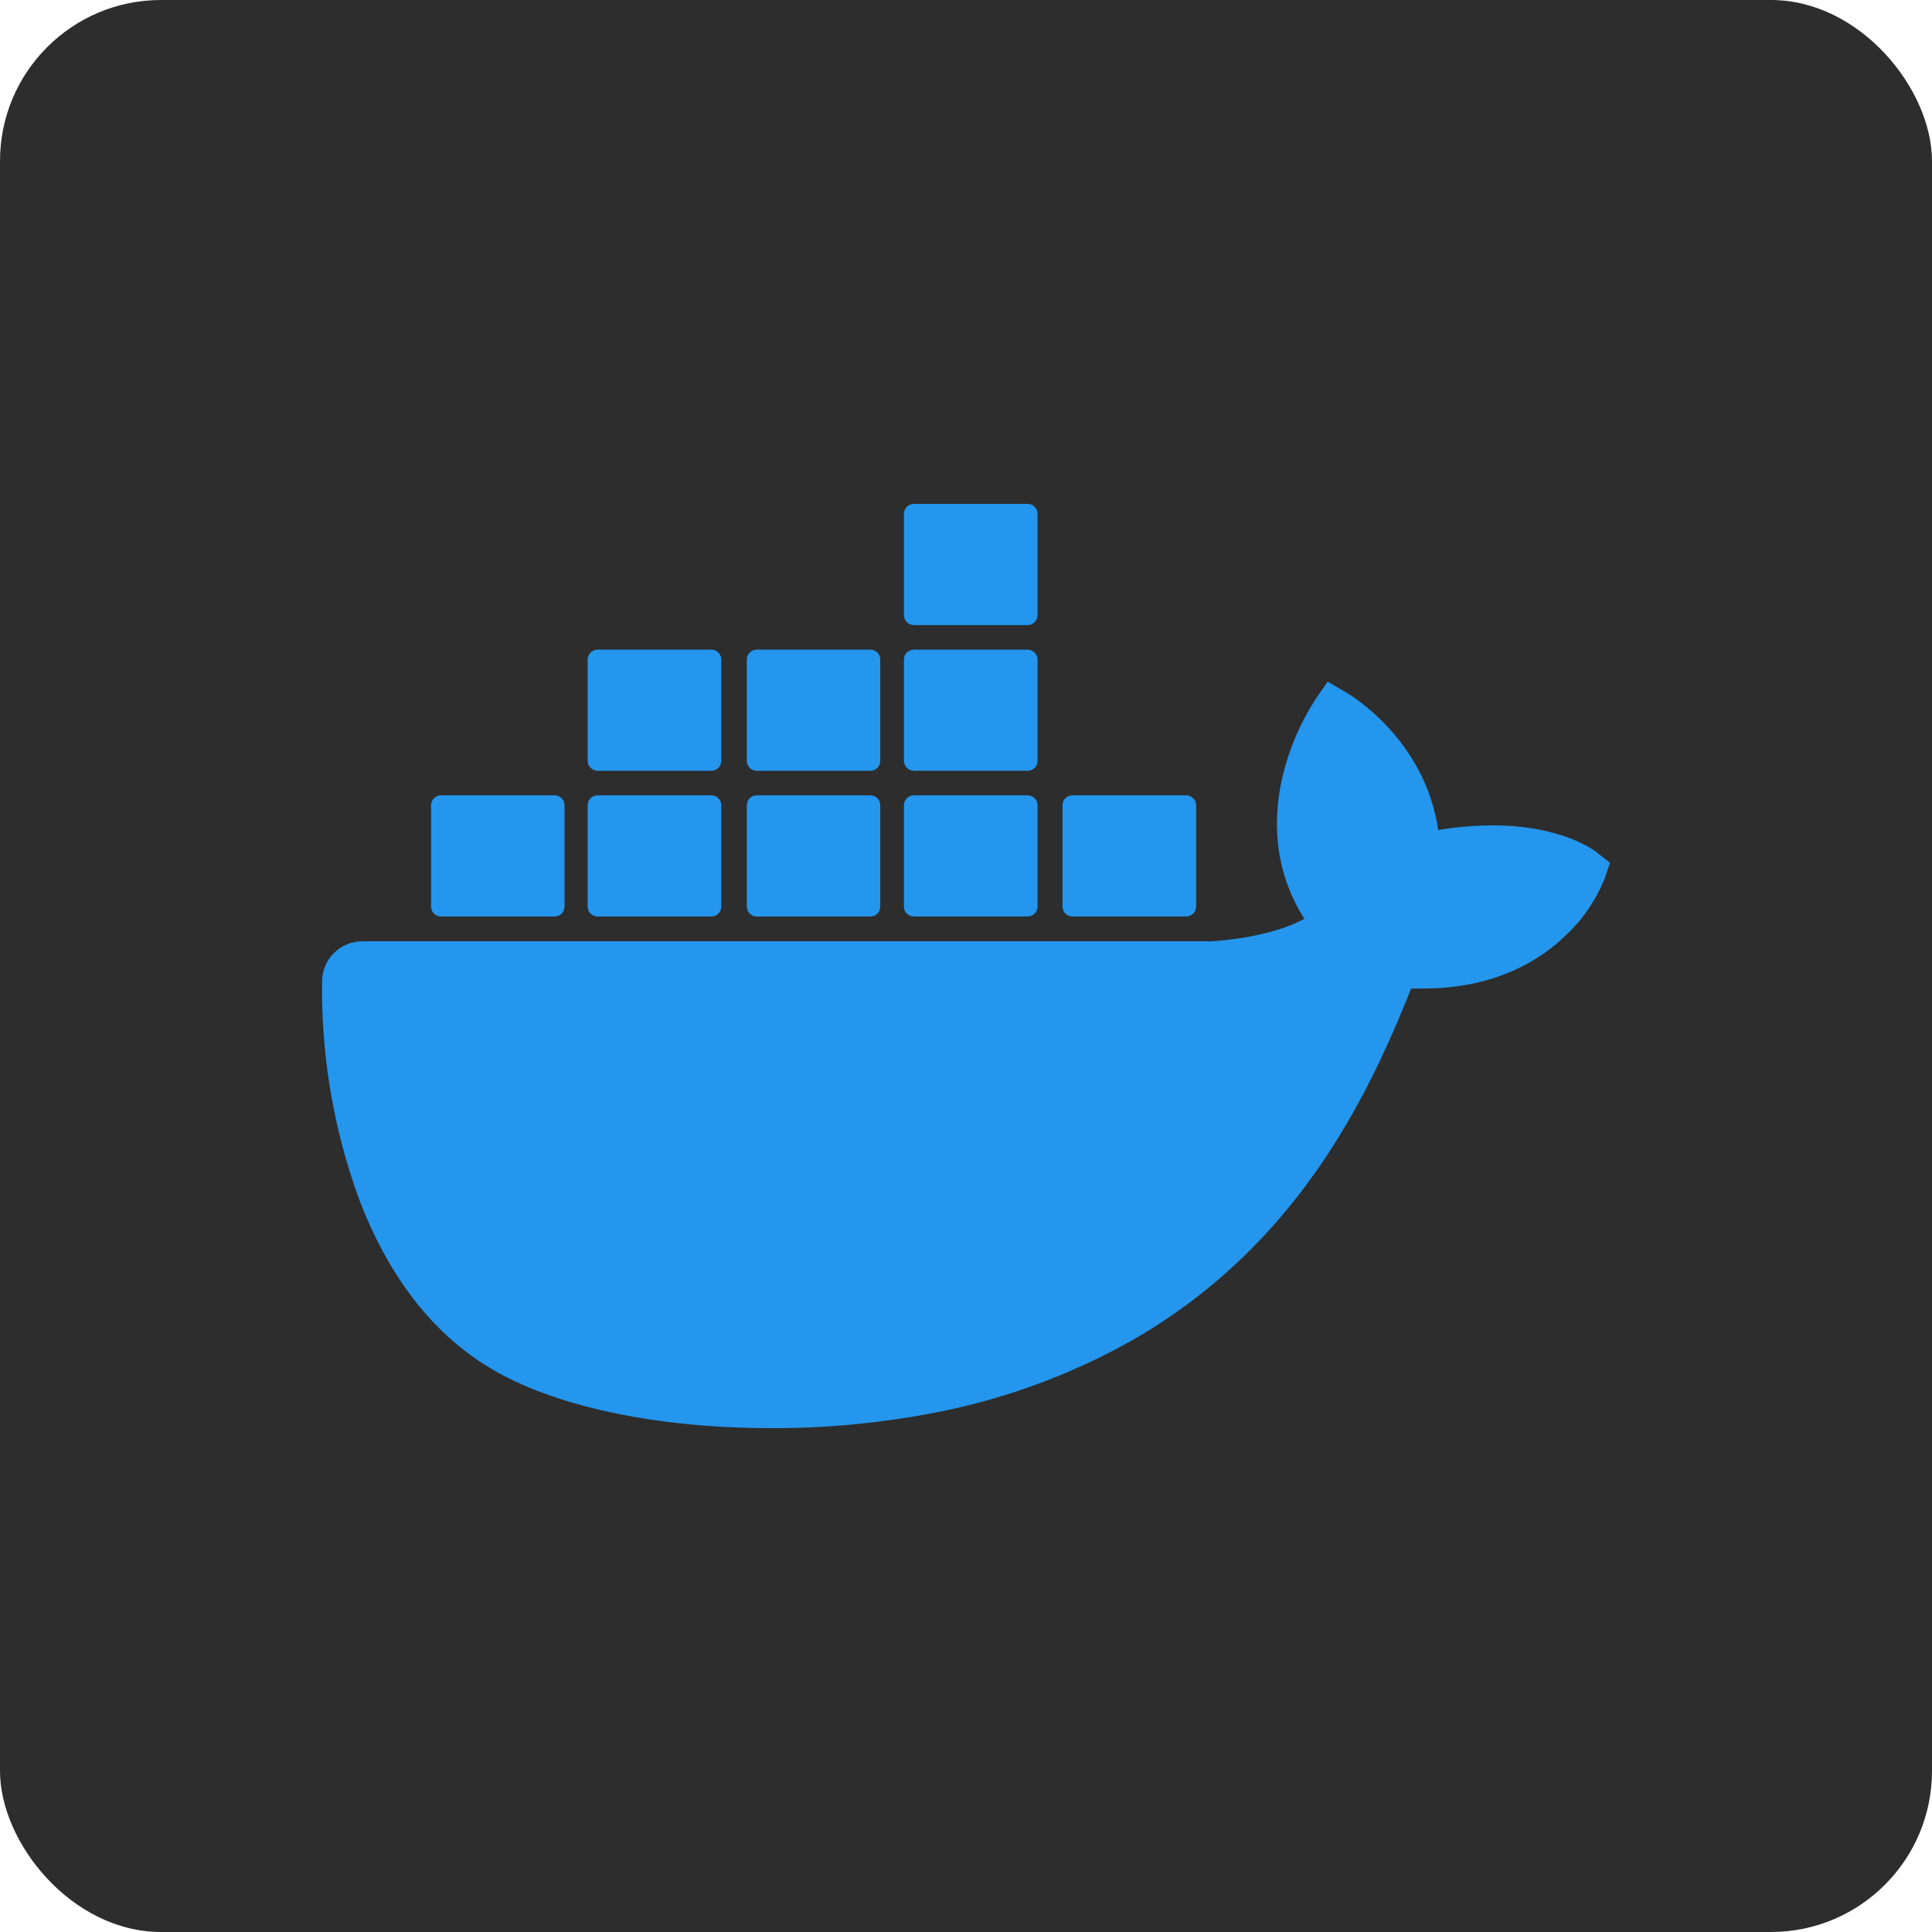 <svg width="24" height="24" viewBox="0 0 24 24" fill="none" xmlns="http://www.w3.org/2000/svg">
<rect width="24" height="24" rx="2" fill="#2D2D2D"/>
<g clip-path="url(#clip0_1150:690)">
<path d="M13.322 11.385H14.735C14.767 11.385 14.799 11.372 14.822 11.349C14.845 11.326 14.858 11.295 14.859 11.262V10.004C14.859 9.971 14.846 9.94 14.822 9.916C14.799 9.893 14.768 9.88 14.735 9.88H13.322C13.289 9.88 13.258 9.893 13.235 9.916C13.212 9.939 13.199 9.971 13.199 10.003V11.262C13.199 11.33 13.254 11.385 13.322 11.385V11.385ZM11.353 7.765H12.765C12.798 7.765 12.829 7.752 12.852 7.729C12.876 7.706 12.889 7.674 12.889 7.641V6.383C12.889 6.35 12.875 6.318 12.852 6.295C12.829 6.272 12.797 6.259 12.765 6.259H11.353C11.32 6.259 11.289 6.272 11.265 6.295C11.242 6.319 11.229 6.35 11.229 6.383V7.641C11.229 7.709 11.284 7.765 11.353 7.765V7.765ZM11.353 9.575H12.765C12.797 9.575 12.829 9.562 12.852 9.539C12.875 9.516 12.889 9.484 12.889 9.451V8.193C12.889 8.161 12.875 8.129 12.852 8.106C12.829 8.083 12.797 8.07 12.765 8.07H11.353C11.32 8.07 11.289 8.083 11.265 8.106C11.242 8.129 11.229 8.161 11.229 8.193V9.451C11.229 9.519 11.284 9.575 11.353 9.575ZM9.399 9.575H10.813C10.845 9.575 10.877 9.562 10.899 9.538C10.922 9.515 10.935 9.484 10.935 9.451V8.193C10.935 8.161 10.922 8.129 10.899 8.106C10.876 8.083 10.845 8.07 10.812 8.07H9.4C9.367 8.07 9.336 8.083 9.313 8.106C9.29 8.129 9.277 8.161 9.277 8.193V9.451C9.277 9.519 9.332 9.575 9.4 9.575H9.399ZM7.424 9.575H8.837C8.869 9.575 8.901 9.562 8.924 9.539C8.947 9.515 8.96 9.484 8.96 9.451V8.193C8.96 8.161 8.947 8.129 8.924 8.106C8.901 8.083 8.869 8.07 8.837 8.07H7.424C7.391 8.07 7.36 8.083 7.337 8.106C7.313 8.129 7.3 8.161 7.3 8.193V9.451C7.3 9.519 7.356 9.575 7.424 9.575V9.575ZM11.353 11.385H12.765C12.797 11.385 12.829 11.372 12.852 11.349C12.875 11.326 12.889 11.295 12.889 11.262V10.004C12.889 9.971 12.876 9.94 12.852 9.916C12.829 9.893 12.798 9.88 12.765 9.88H11.353C11.32 9.88 11.289 9.893 11.265 9.916C11.242 9.939 11.229 9.971 11.229 10.003V11.262C11.229 11.33 11.284 11.385 11.353 11.385V11.385ZM9.399 11.385H10.813C10.845 11.385 10.877 11.372 10.899 11.349C10.922 11.326 10.935 11.294 10.935 11.262V10.004C10.935 9.988 10.932 9.972 10.926 9.957C10.92 9.942 10.911 9.928 10.9 9.917C10.888 9.905 10.875 9.896 10.86 9.89C10.845 9.883 10.829 9.88 10.813 9.88H9.399C9.367 9.88 9.336 9.893 9.313 9.916C9.29 9.939 9.277 9.971 9.277 10.003V11.262C9.277 11.33 9.332 11.385 9.4 11.385H9.399ZM7.424 11.385H8.837C8.869 11.385 8.901 11.372 8.924 11.349C8.947 11.326 8.96 11.295 8.96 11.262V10.004C8.96 9.988 8.957 9.972 8.951 9.957C8.945 9.942 8.936 9.928 8.924 9.917C8.913 9.905 8.899 9.896 8.884 9.89C8.87 9.883 8.854 9.88 8.837 9.88H7.424C7.391 9.88 7.36 9.893 7.336 9.916C7.313 9.94 7.3 9.971 7.3 10.004V11.262C7.3 11.33 7.356 11.385 7.424 11.385V11.385ZM5.477 11.385H6.891C6.923 11.385 6.954 11.372 6.977 11.349C7 11.326 7.013 11.294 7.013 11.262V10.004C7.013 9.988 7.01 9.972 7.004 9.957C6.998 9.942 6.989 9.928 6.978 9.917C6.966 9.905 6.953 9.896 6.938 9.89C6.923 9.883 6.907 9.88 6.891 9.88H5.477C5.445 9.88 5.414 9.893 5.391 9.916C5.368 9.939 5.355 9.971 5.355 10.003V11.262C5.355 11.33 5.409 11.385 5.478 11.385H5.477ZM19.842 10.593C19.799 10.559 19.394 10.253 18.539 10.253C18.314 10.254 18.089 10.273 17.866 10.311C17.701 9.178 16.764 8.625 16.722 8.601L16.493 8.468L16.342 8.686C16.153 8.978 16.015 9.301 15.934 9.639C15.781 10.286 15.874 10.894 16.203 11.413C15.806 11.635 15.169 11.689 15.04 11.693H4.501C4.368 11.694 4.241 11.746 4.148 11.839C4.054 11.933 4.001 12.06 4.001 12.192C3.988 13.115 4.145 14.033 4.462 14.9C4.825 15.852 5.365 16.553 6.069 16.983C6.855 17.465 8.135 17.741 9.585 17.741C10.241 17.743 10.894 17.683 11.539 17.563C12.434 17.399 13.295 17.086 14.087 16.637C14.741 16.259 15.327 15.779 15.827 15.213C16.662 14.268 17.159 13.215 17.529 12.28H17.677C18.591 12.28 19.153 11.914 19.463 11.607C19.669 11.412 19.83 11.174 19.935 10.91L20 10.718L19.842 10.593Z" fill="#2496ED"/>
</g>
<defs>
<clipPath id="clip0_1150:690">
<rect width="16" height="16" fill="white" transform="translate(4 4)"/>
</clipPath>
</defs>
</svg>
